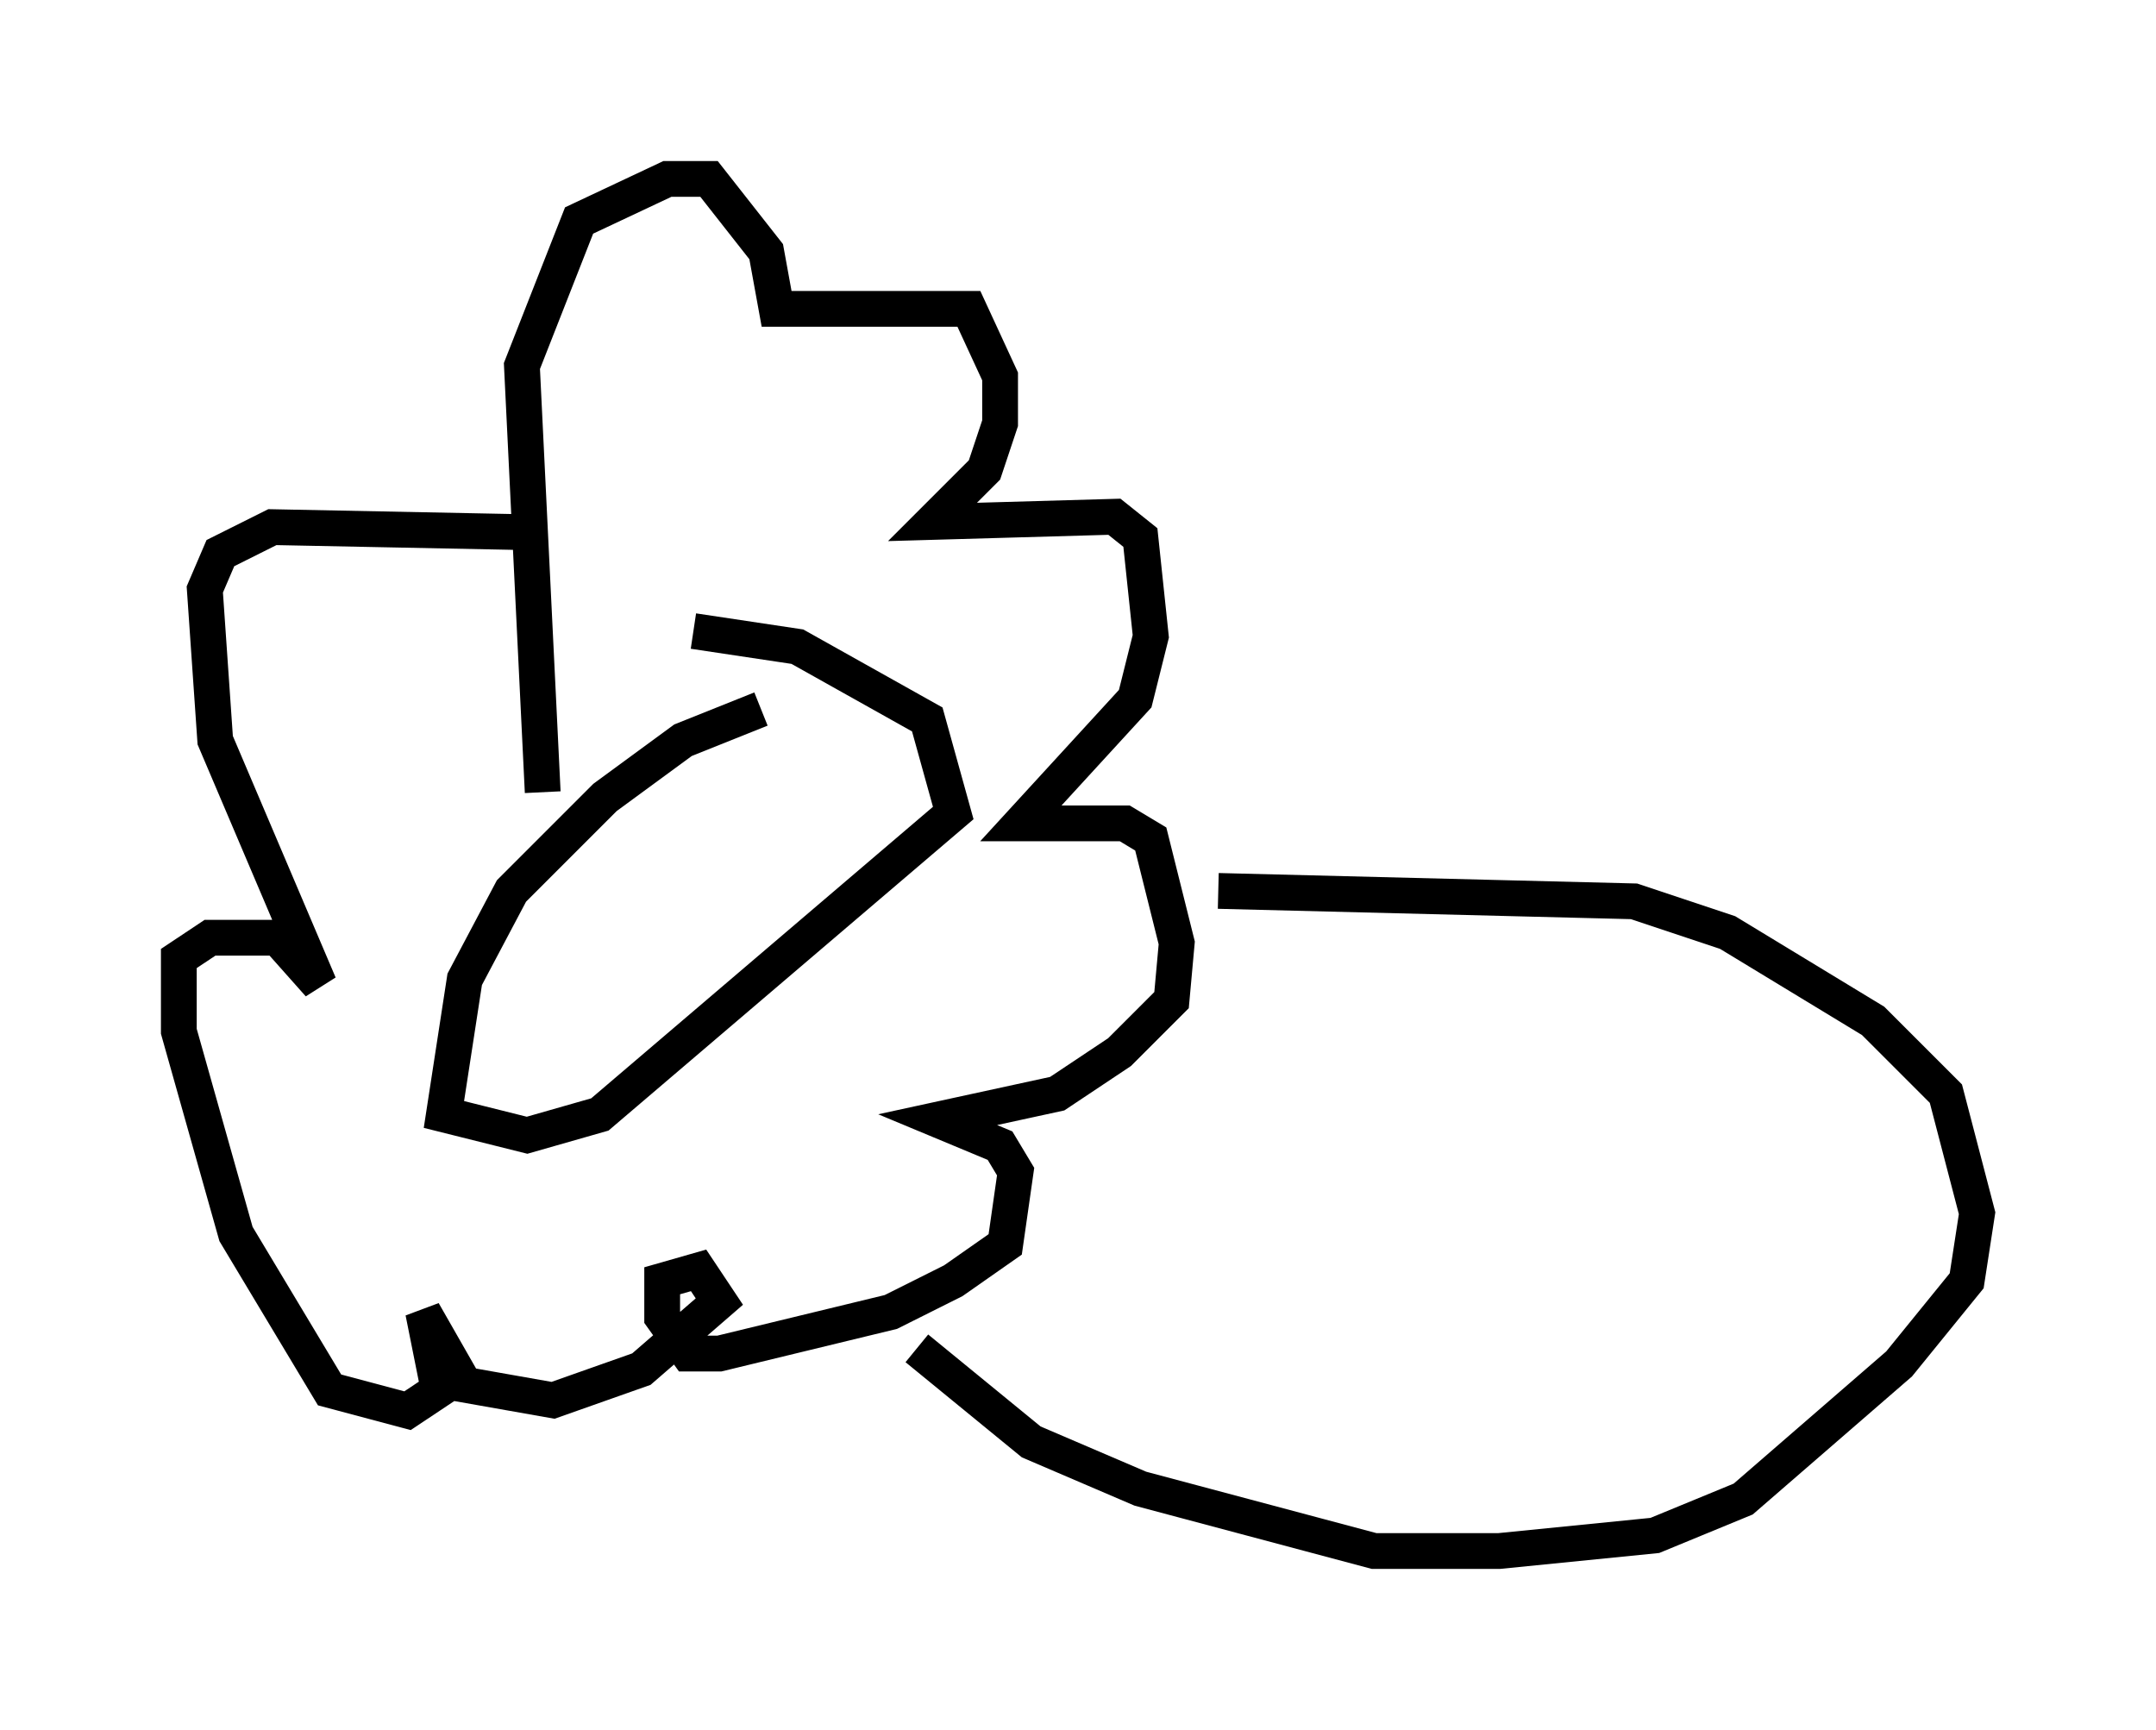 <?xml version="1.0" encoding="utf-8" ?>
<svg baseProfile="full" height="48.346" version="1.1" width="60.257" xmlns="http://www.w3.org/2000/svg" xmlns:ev="http://www.w3.org/2001/xml-events" xmlns:xlink="http://www.w3.org/1999/xlink"><defs /><rect fill="white" height="48.346" width="60.257" x="0" y="0" /><path d="M24.173, 19.525 m-2.905, 0.291 l-2.179, 0.872 -2.179, 1.598 l-2.615, 2.615 -1.307, 2.469 l-0.581, 3.777 2.324, 0.581 l2.034, -0.581 9.877, -8.425 l-0.726, -2.615 -3.631, -2.034 l-2.905, -0.436 m-4.212, 4.503 l-0.581, -11.911 1.598, -4.067 l2.469, -1.162 1.162, 0.0 l1.598, 2.034 0.291, 1.598 l5.374, 0.0 0.872, 1.888 l0.0, 1.307 -0.436, 1.307 l-1.453, 1.453 5.084, -0.145 l0.726, 0.581 0.291, 2.76 l-0.436, 1.743 -3.196, 3.486 l2.905, 0.0 0.726, 0.436 l0.726, 2.905 -0.145, 1.598 l-1.453, 1.453 -1.743, 1.162 l-3.341, 0.726 1.743, 0.726 l0.436, 0.726 -0.291, 2.034 l-1.453, 1.017 -1.743, 0.872 l-4.793, 1.162 -0.872, 0.0 l-0.726, -1.017 0.0, -1.017 l1.017, -0.291 0.581, 0.872 l-2.179, 1.888 -2.469, 0.872 l-2.469, -0.436 -1.162, -2.034 l0.436, 2.179 -0.872, 0.581 l-2.179, -0.581 -2.615, -4.358 l-1.598, -5.665 0.0, -2.034 l0.872, -0.581 1.888, 0.0 l1.162, 1.307 -2.905, -6.827 l-0.291, -4.212 0.436, -1.017 l1.453, -0.726 7.263, 0.145 m19.173, 10.022 l11.62, 0.291 2.615, 0.872 l4.067, 2.469 2.034, 2.034 l0.872, 3.341 -0.291, 1.888 l-1.888, 2.324 -4.358, 3.777 l-2.469, 1.017 -4.358, 0.436 l-3.486, 0.0 -6.536, -1.743 l-3.05, -1.307 -3.196, -2.615 " fill="none" stroke="black" stroke-width="1" /></svg>